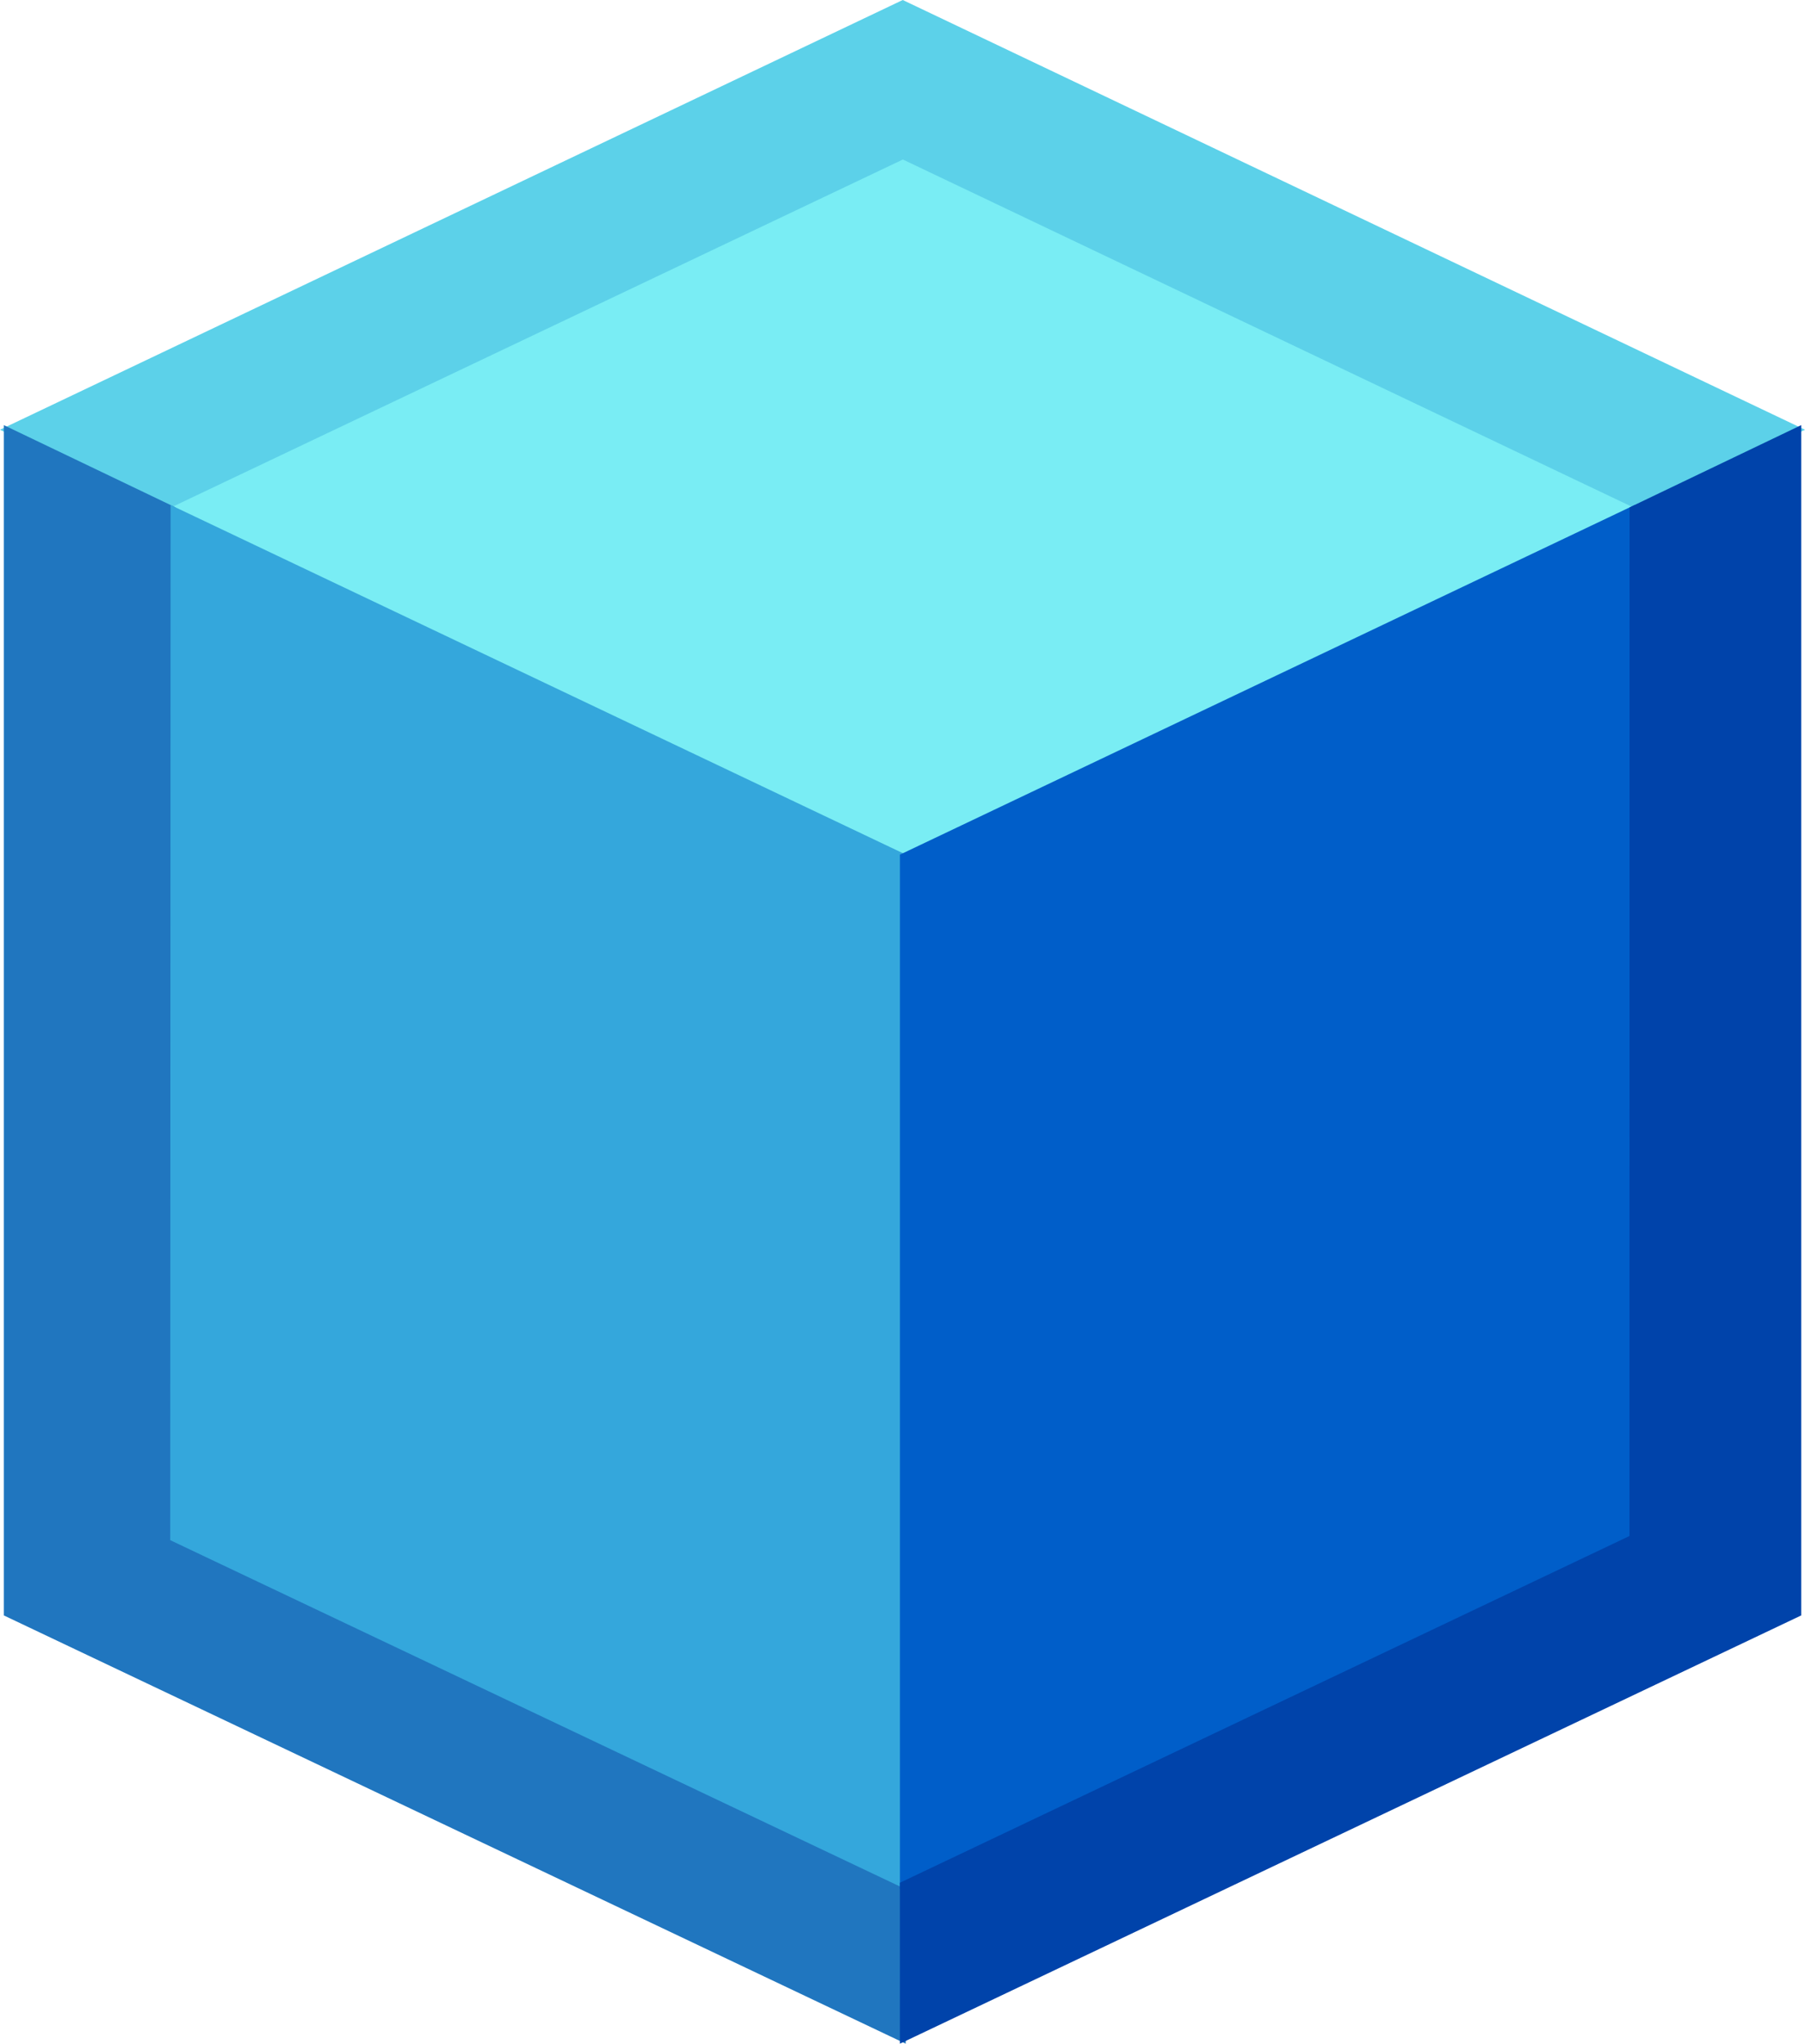 <svg width="232.45pt" height="263.09pt" version="1.0" viewBox="0 0 232.45 263.09" xmlns="http://www.w3.org/2000/svg">
 <g transform="translate(-22.273 -7.025)">
  <path d="m138.53 7.44-115.39 54.909 21.416 10.26 93.994-44.637 93.893 44.636 21.412-10.259z" fill="#5cd1e9" stroke="#5cd1e9" stroke-width=".75"/>
  <g stroke-width=".75px">
   <path d="m138.53 117.26-93.894-44.651 93.912-44.634 93.717 44.623z" fill="#79edf4" stroke="#79edf4"/>
   <path d="m23.143 214.75v-152.4l21.345 10.226c0.059 39.509 0.071 86.343 0.082 132.49l93.97 44.597-5e-5 19.867z" fill="#2076bf" stroke="#2076bf"/>
   <path d="m44.569 205.06 0.048-132.43 93.923 44.642-3e-5 132.37z" fill="#34a7dc" stroke="#34a7dc"/>
   <path d="m232.5 205-0.044-132.39-93.913 44.674 1e-5 132.37z" fill="#005ec9" stroke="#005ec9"/>
   <path d="m232.51 72.577-0.013 132.42-93.957 44.64 3e-5 19.887 115.32-54.774v-152.4z" fill="#0043aa" stroke="#0043aa"/>
  </g>
 </g>
</svg>
